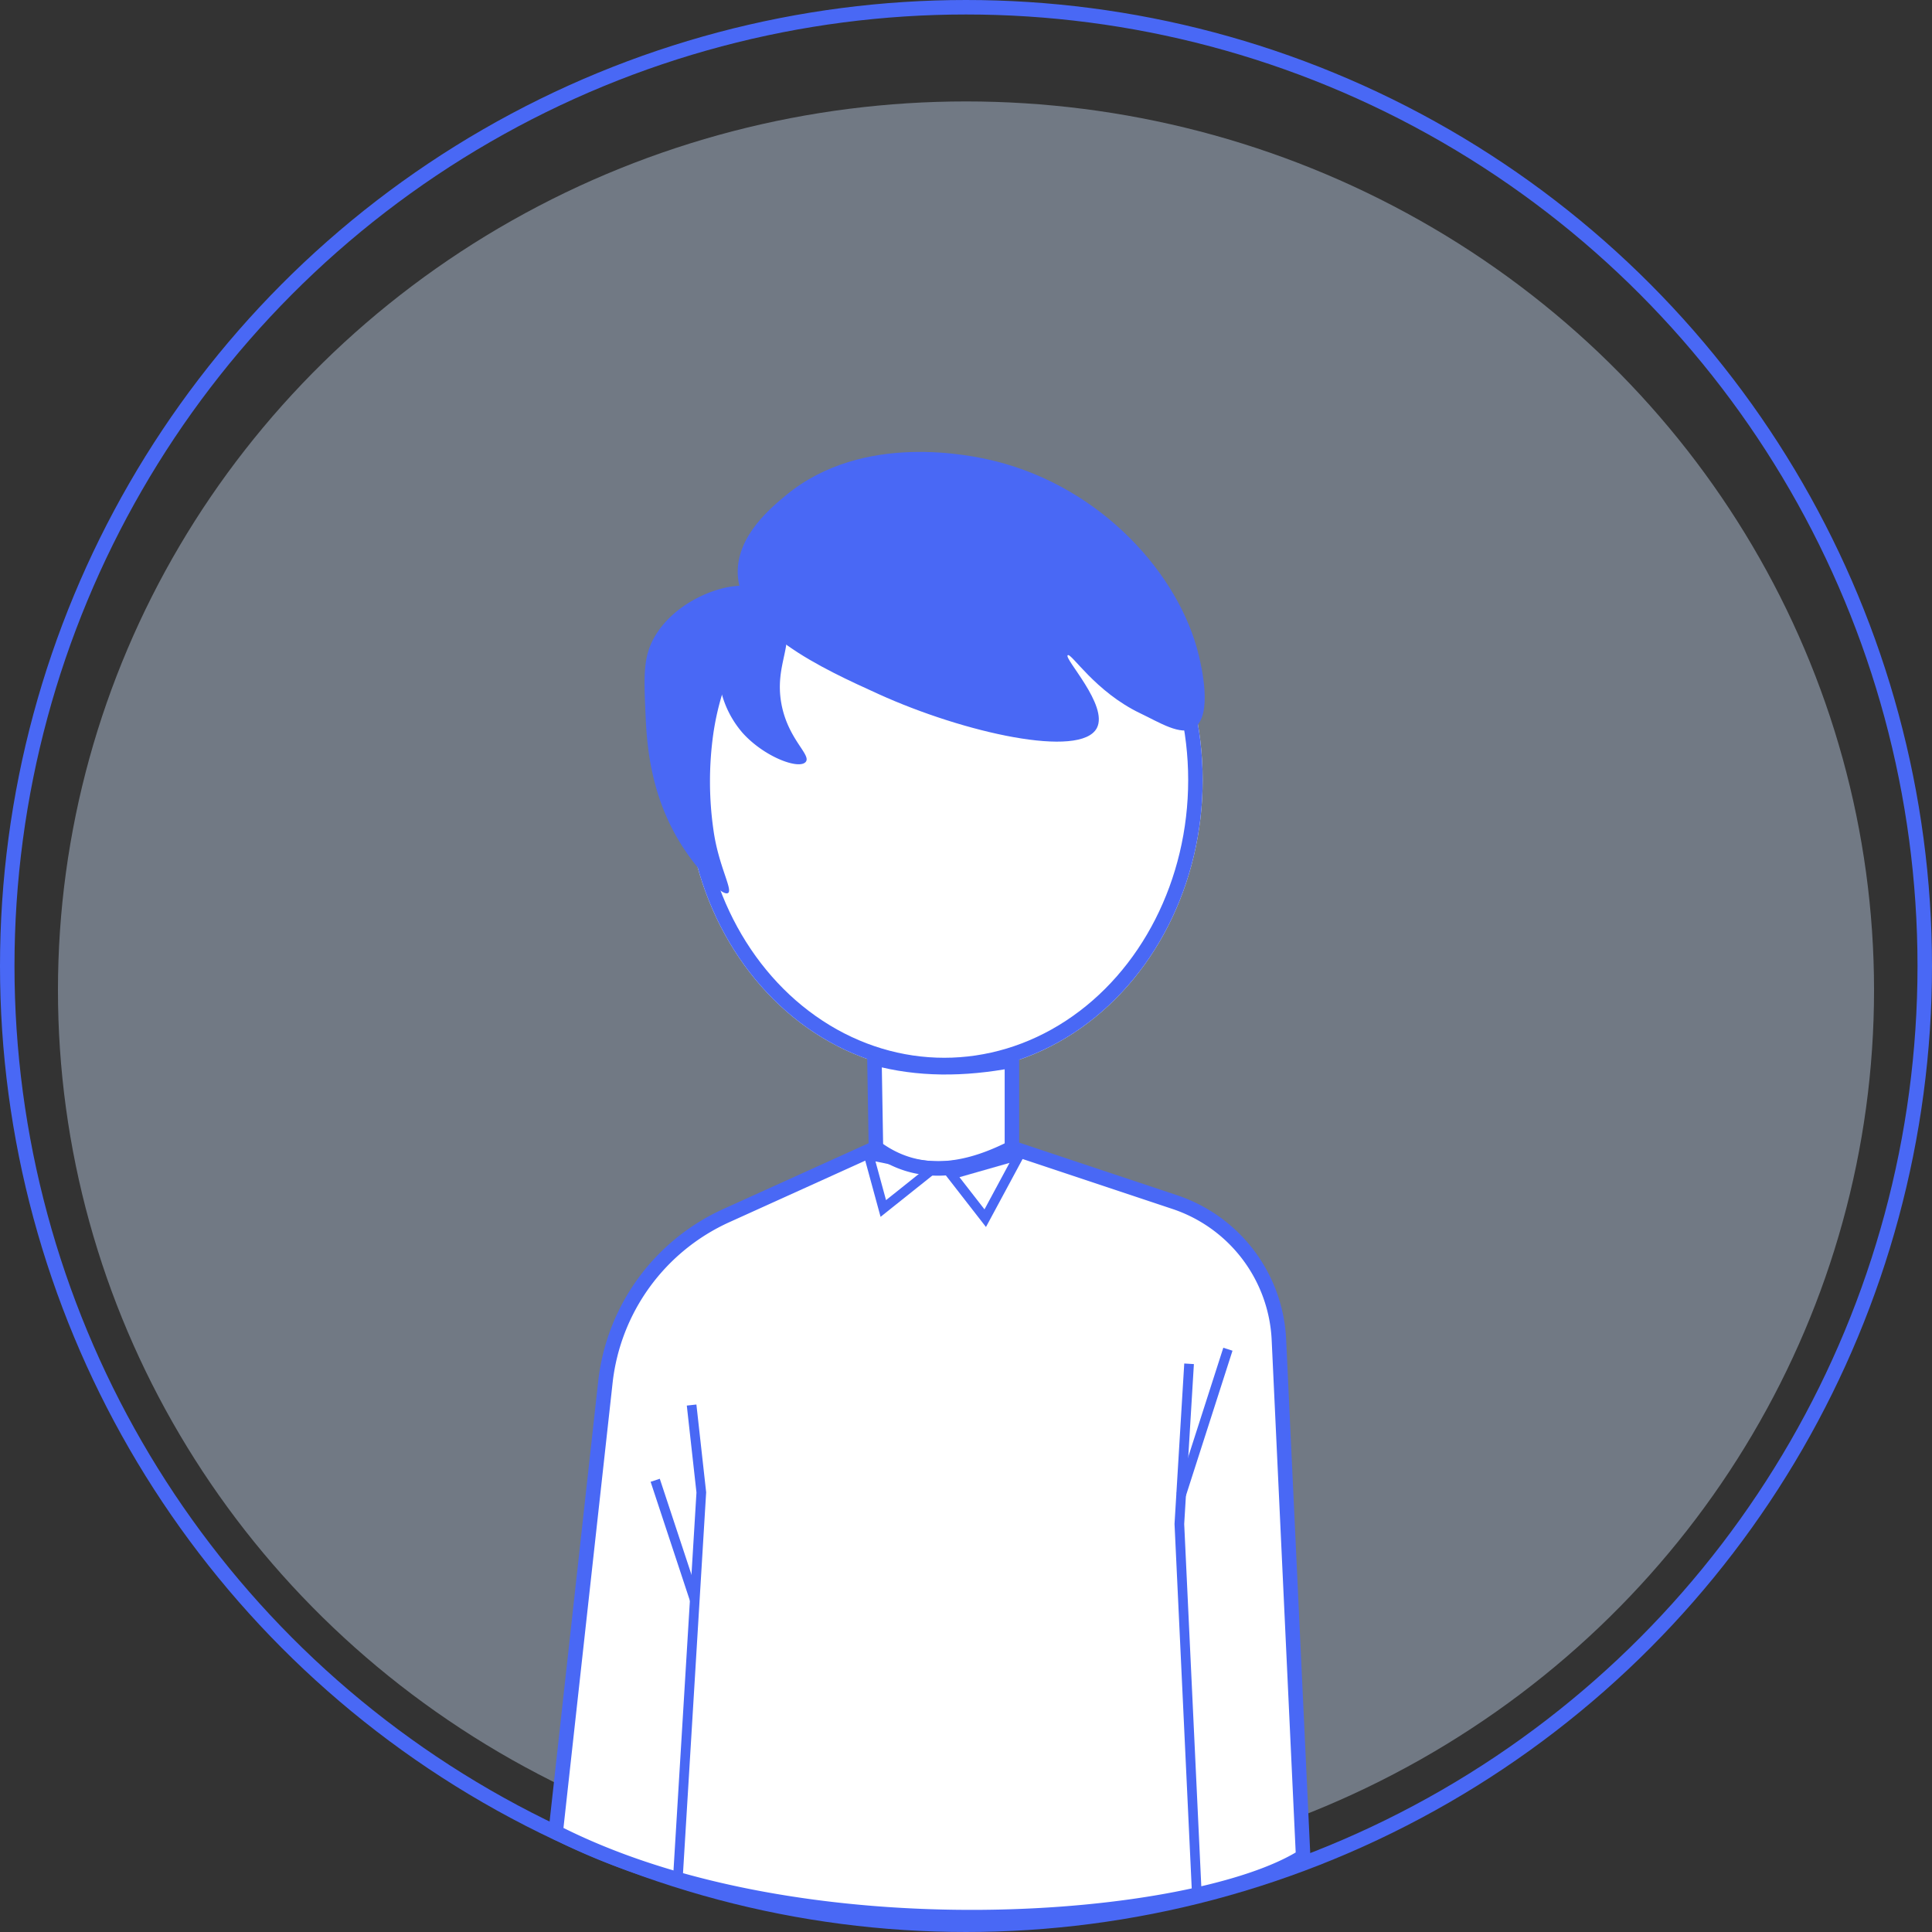 <svg xmlns="http://www.w3.org/2000/svg" width="400" height="400" viewBox="0 0 400 400">
  <rect x="0" y="0" width="400" height="400" fill="#333333" stroke="none"/>
  <g id="Group_200" data-name="Group 200" transform="translate(-23.5 -19.5)">
    <ellipse id="Ellipse_44" data-name="Ellipse 44" cx="188" cy="184" rx="188" ry="184" transform="translate(35.5 40.5)" fill="#cadef8" opacity="0.41"/>
    <g id="Ellipse_45" data-name="Ellipse 45" transform="translate(165.5 120.5)" fill="#fff" stroke="#4968f5" stroke-miterlimit="10" stroke-width="3">
      <ellipse cx="53.5" cy="60.5" rx="53.5" ry="60.5" stroke="none"/>
      <ellipse cx="53.5" cy="60.5" rx="52" ry="59" fill="none"/>
    </g>
    <g id="Ellipse_46" data-name="Ellipse 46" transform="translate(23.5 19.5)" fill="none" stroke="#4968f5" stroke-miterlimit="10" stroke-width="3">
      <circle cx="200" cy="200" r="200" stroke="none"/>
      <circle cx="200" cy="200" r="198.5" fill="none"/>
    </g>
    <path id="Path_409" data-name="Path 409" d="M203.668,237.5,204,257.152c9.018,4.744,18.467,3.821,28.135,0v-19.11C222.2,239.93,212.658,239.974,203.668,237.5Z" transform="translate(0.871 1.054)" fill="#fff" stroke="#4968f5" stroke-miterlimit="10" stroke-width="3"/>
    <path id="Path_410" data-name="Path 410" d="M204.319,256l-31,14.037A43.052,43.052,0,0,0,148.3,304.395L138,397.682c51.247,26.126,132.638,19.092,154.745,5.024l-5.015-106.983a31.583,31.583,0,0,0-21.562-28.485L232.454,256C222.181,261.234,212.648,262.14,204.319,256Z" transform="translate(0.554 1.143)" fill="#fff" stroke="#4968f5" stroke-miterlimit="10" stroke-width="3"/>
    <path id="Path_414" data-name="Path 414" d="M175.5,137.62c.182,11.959,17.537,19.848,29.14,25.121,17.757,8.071,41.884,13.419,45.218,7.034,2.443-4.678-6.91-14.438-6.029-15.073.741-.533,5.667,7.579,15.073,12.058,3.883,1.849,8.347,4.718,11.053,3.015,4.019-2.529,1.487-13.066,1-15.073-3.988-16.594-19.956-34.659-42.2-40.193-4.853-1.208-27.255-6.109-43.208,7.034C182.443,124.1,175.382,129.918,175.5,137.62Z" transform="translate(0.735 0.45)" fill="#4968f5"/>
    <path id="Path_415" data-name="Path 415" d="M180.617,141.506c2.89,3.425-7.284,10.689-10.048,29.14a70.789,70.789,0,0,0,0,20.1c1.011,7.389,4.087,12.428,3.014,13.063-1.21.716-5.912-4.346-9.044-9.044-7.209-10.815-7.783-22.187-8.039-28.135-.34-7.907-.509-11.86,2.01-16.077C163.965,141.418,177.7,138.052,180.617,141.506Z" transform="translate(0.642 0.583)" fill="#4968f5"/>
    <path id="Path_416" data-name="Path 416" d="M171.5,156.568a20.589,20.589,0,0,0,5.024,14.068c4.488,5,11.666,7.648,13.063,6.029,1.257-1.456-3.658-4.639-5.024-12.058-1.55-8.419,3.224-12.76,0-18.087-1.224-2.022-3.643-4.256-6.029-4.019C174.323,142.918,171.67,150.881,171.5,156.568Z" transform="translate(0.716 0.595)" fill="#4968f5"/>
    <path id="Path_417" data-name="Path 417" d="M166.014,309l2.01,18.087-4.866,80.082" transform="translate(0.675 1.4)" fill="none" stroke="#4968f5" stroke-miterlimit="10" stroke-width="2"/>
    <path id="Path_418" data-name="Path 418" d="M268.51,300.5l-2.01,33.16,3.621,76.762" transform="translate(1.175 1.359)" fill="none" stroke="#4968f5" stroke-miterlimit="10" stroke-width="2"/>
    <line id="Line_24" data-name="Line 24" x2="8.192" y2="24.795" transform="translate(159.153 325.975)" fill="none" stroke="#4968f5" stroke-miterlimit="10" stroke-width="2"/>
    <line id="Line_25" data-name="Line 25" x1="9.683" y2="30.147" transform="translate(268.04 298.844)" fill="none" stroke="#4968f5" stroke-miterlimit="10" stroke-width="2"/>
    <path id="Path_419" data-name="Path 419" d="M215.929,260.244l-10.415,8.309L202.5,257.5Z" transform="translate(0.865 1.151)" fill="none" stroke="#4968f5" stroke-miterlimit="10" stroke-width="2"/>
    <path id="Path_420" data-name="Path 420" d="M219.5,261.519l7.034,9.044,7.034-13.063Z" transform="translate(0.948 1.151)" fill="none" stroke="#4968f5" stroke-miterlimit="10" stroke-width="2"/>
  </g>
</svg>
